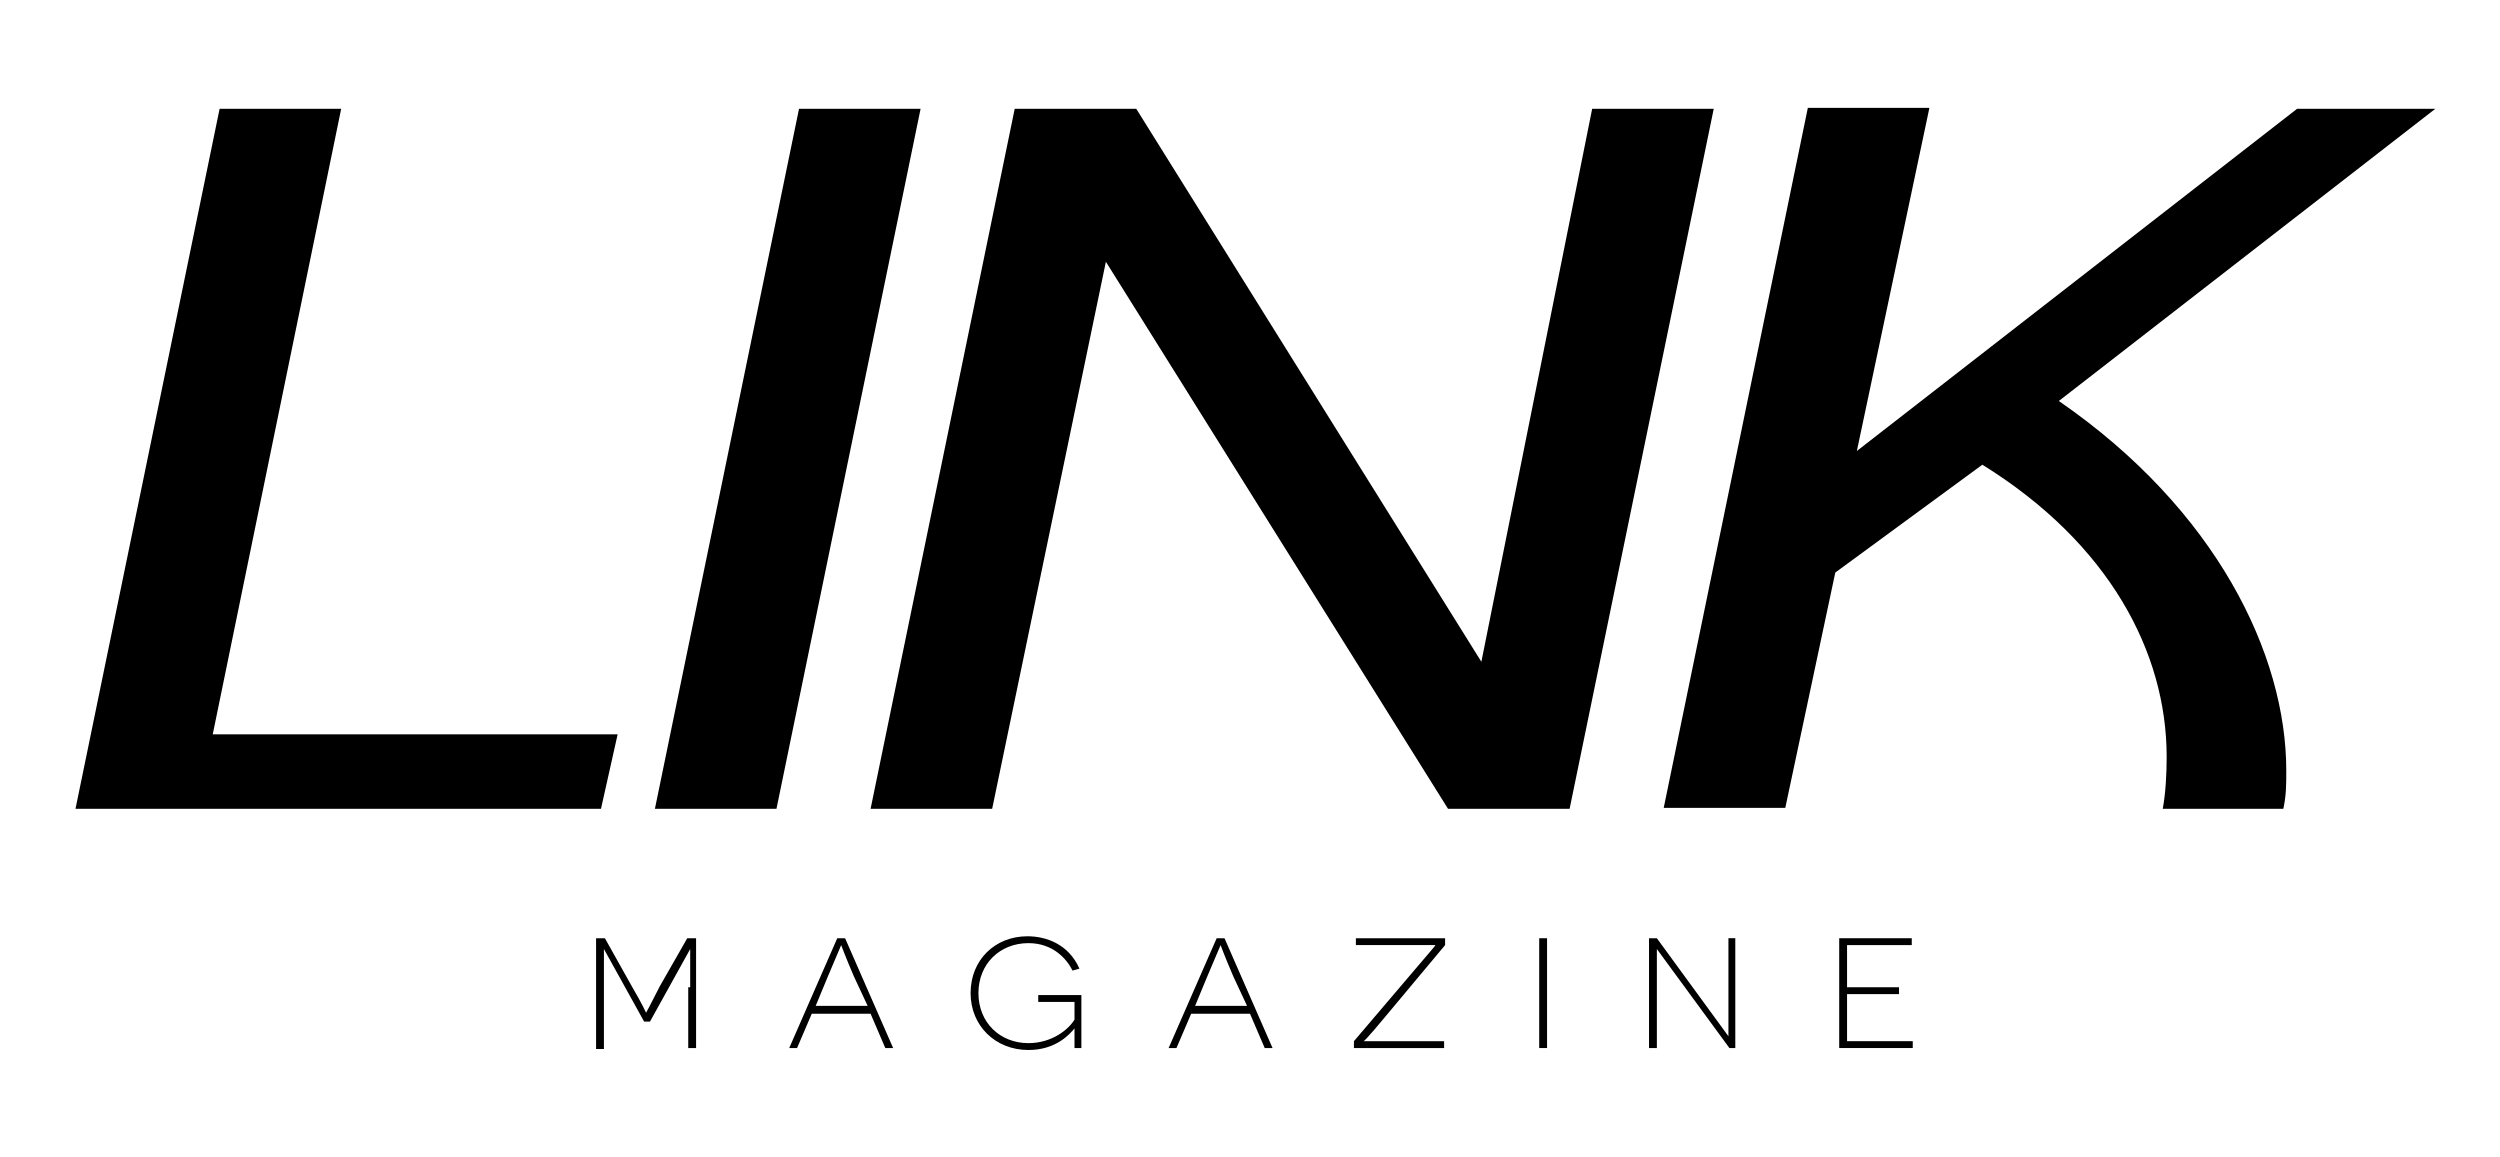 <?xml version="1.0" encoding="utf-8"?>
<!-- Generator: Adobe Illustrator 21.0.2, SVG Export Plug-In . SVG Version: 6.00 Build 0)  -->
<svg version="1.1" id="Layer_1" xmlns="http://www.w3.org/2000/svg" xmlns:xlink="http://www.w3.org/1999/xlink" x="0px" y="0px"
	 viewBox="0 0 255 118" style="enable-background:new 0 0 255 118;" xml:space="preserve">
<g>
	<path d="M61.3,82.5H7.7l14.7-71.4h12.4L21.7,74.9H63L61.3,82.5z"/>
	<path d="M81.5,11.1h12.4L79.2,82.5H66.8L81.5,11.1z"/>
	<path d="M101.2,82.5H88.8l14.7-71.4h12.4l35.2,56.4l11.3-56.4h12.4l-14.7,71.4h-12.4l-34.9-55.8L101.2,82.5z"/>
	<path d="M210,40.9c16.1,11.1,23.2,25.9,23.2,37.7c0,1.5,0,2.5-0.3,3.9h-12.3c0.3-1.6,0.4-3.6,0.4-5.3c0-10.7-5.9-21.8-18.8-29.8
		l-15,11l-5.1,24h-12.4l14.7-71.4h12.4L189.4,46l44.9-34.9h14.1L210,40.9z"/>
</g>
<g>
	<path d="M70.4,100.7l0-3.9h0l-4.1,7.4h-0.6l-4.1-7.4h0c0,0,0,2.8,0,4v6.2h-0.8V95.7h0.9l2.8,5c1,1.7,1.4,2.6,1.4,2.6h0
		c0,0,0.5-0.9,1.4-2.7l2.8-4.9h0.9v11.2h-0.8V100.7z"/>
	<path d="M82.8,103.4l-1.5,3.5h-0.8l4.9-11.2h0.8l4.9,11.2h-0.8l-1.5-3.5H82.8z M87.1,99.6c-0.9-2.1-1.3-3.2-1.3-3.2h0
		c0,0-0.5,1.2-1.4,3.3l-1.2,2.9h5.3L87.1,99.6z"/>
	<path d="M109.6,106.9c0-1.6,0-2,0-2h0c-0.5,0.6-1.9,2.2-4.7,2.2c-3.4,0-5.9-2.5-5.9-5.8c0-3.4,2.5-5.8,5.8-5.8
		c1.9,0,4.2,0.8,5.3,3.3l-0.7,0.2c-0.6-1.2-2-2.8-4.5-2.8c-2.9,0-5.1,2.1-5.1,5.1c0,3,2.2,5.1,5.1,5.1c2.4,0,4.1-1.4,4.7-2.4v-1.8
		h-3.7v-0.7h4.4v5.4H109.6z"/>
	<path d="M121.5,103.4l-1.5,3.5h-0.8l4.9-11.2h0.8l4.9,11.2h-0.8l-1.5-3.5H121.5z M125.8,99.6c-0.9-2.1-1.3-3.2-1.3-3.2h0
		c0,0-0.5,1.2-1.4,3.3l-1.2,2.9h5.3L125.8,99.6z"/>
	<path d="M141.3,103.7c-1.9,2.3-2.2,2.5-2.2,2.5l0,0c0,0,0.5,0,1.3,0h6.9v0.7h-9.2v-0.7l6.3-7.4c1.6-1.9,2-2.3,2-2.4h0h-1.3h-6.8
		v-0.7h9.1v0.7L141.3,103.7z"/>
	<path d="M157,95.7h0.8v11.2H157V95.7z"/>
	<path d="M176.4,106.9L169,96.8h0c0,0,0,1.2,0,2.6v7.5h-0.8V95.7h0.8l7.3,10h0c0,0,0-1.2,0-2.5v-7.5h0.7v11.2H176.4z"/>
	<path d="M187.6,95.7h7.4v0.7h-6.6v4.3h5.3v0.7h-5.3v4.8h6.7v0.7h-7.5V95.7z"/>
</g>
</svg>
